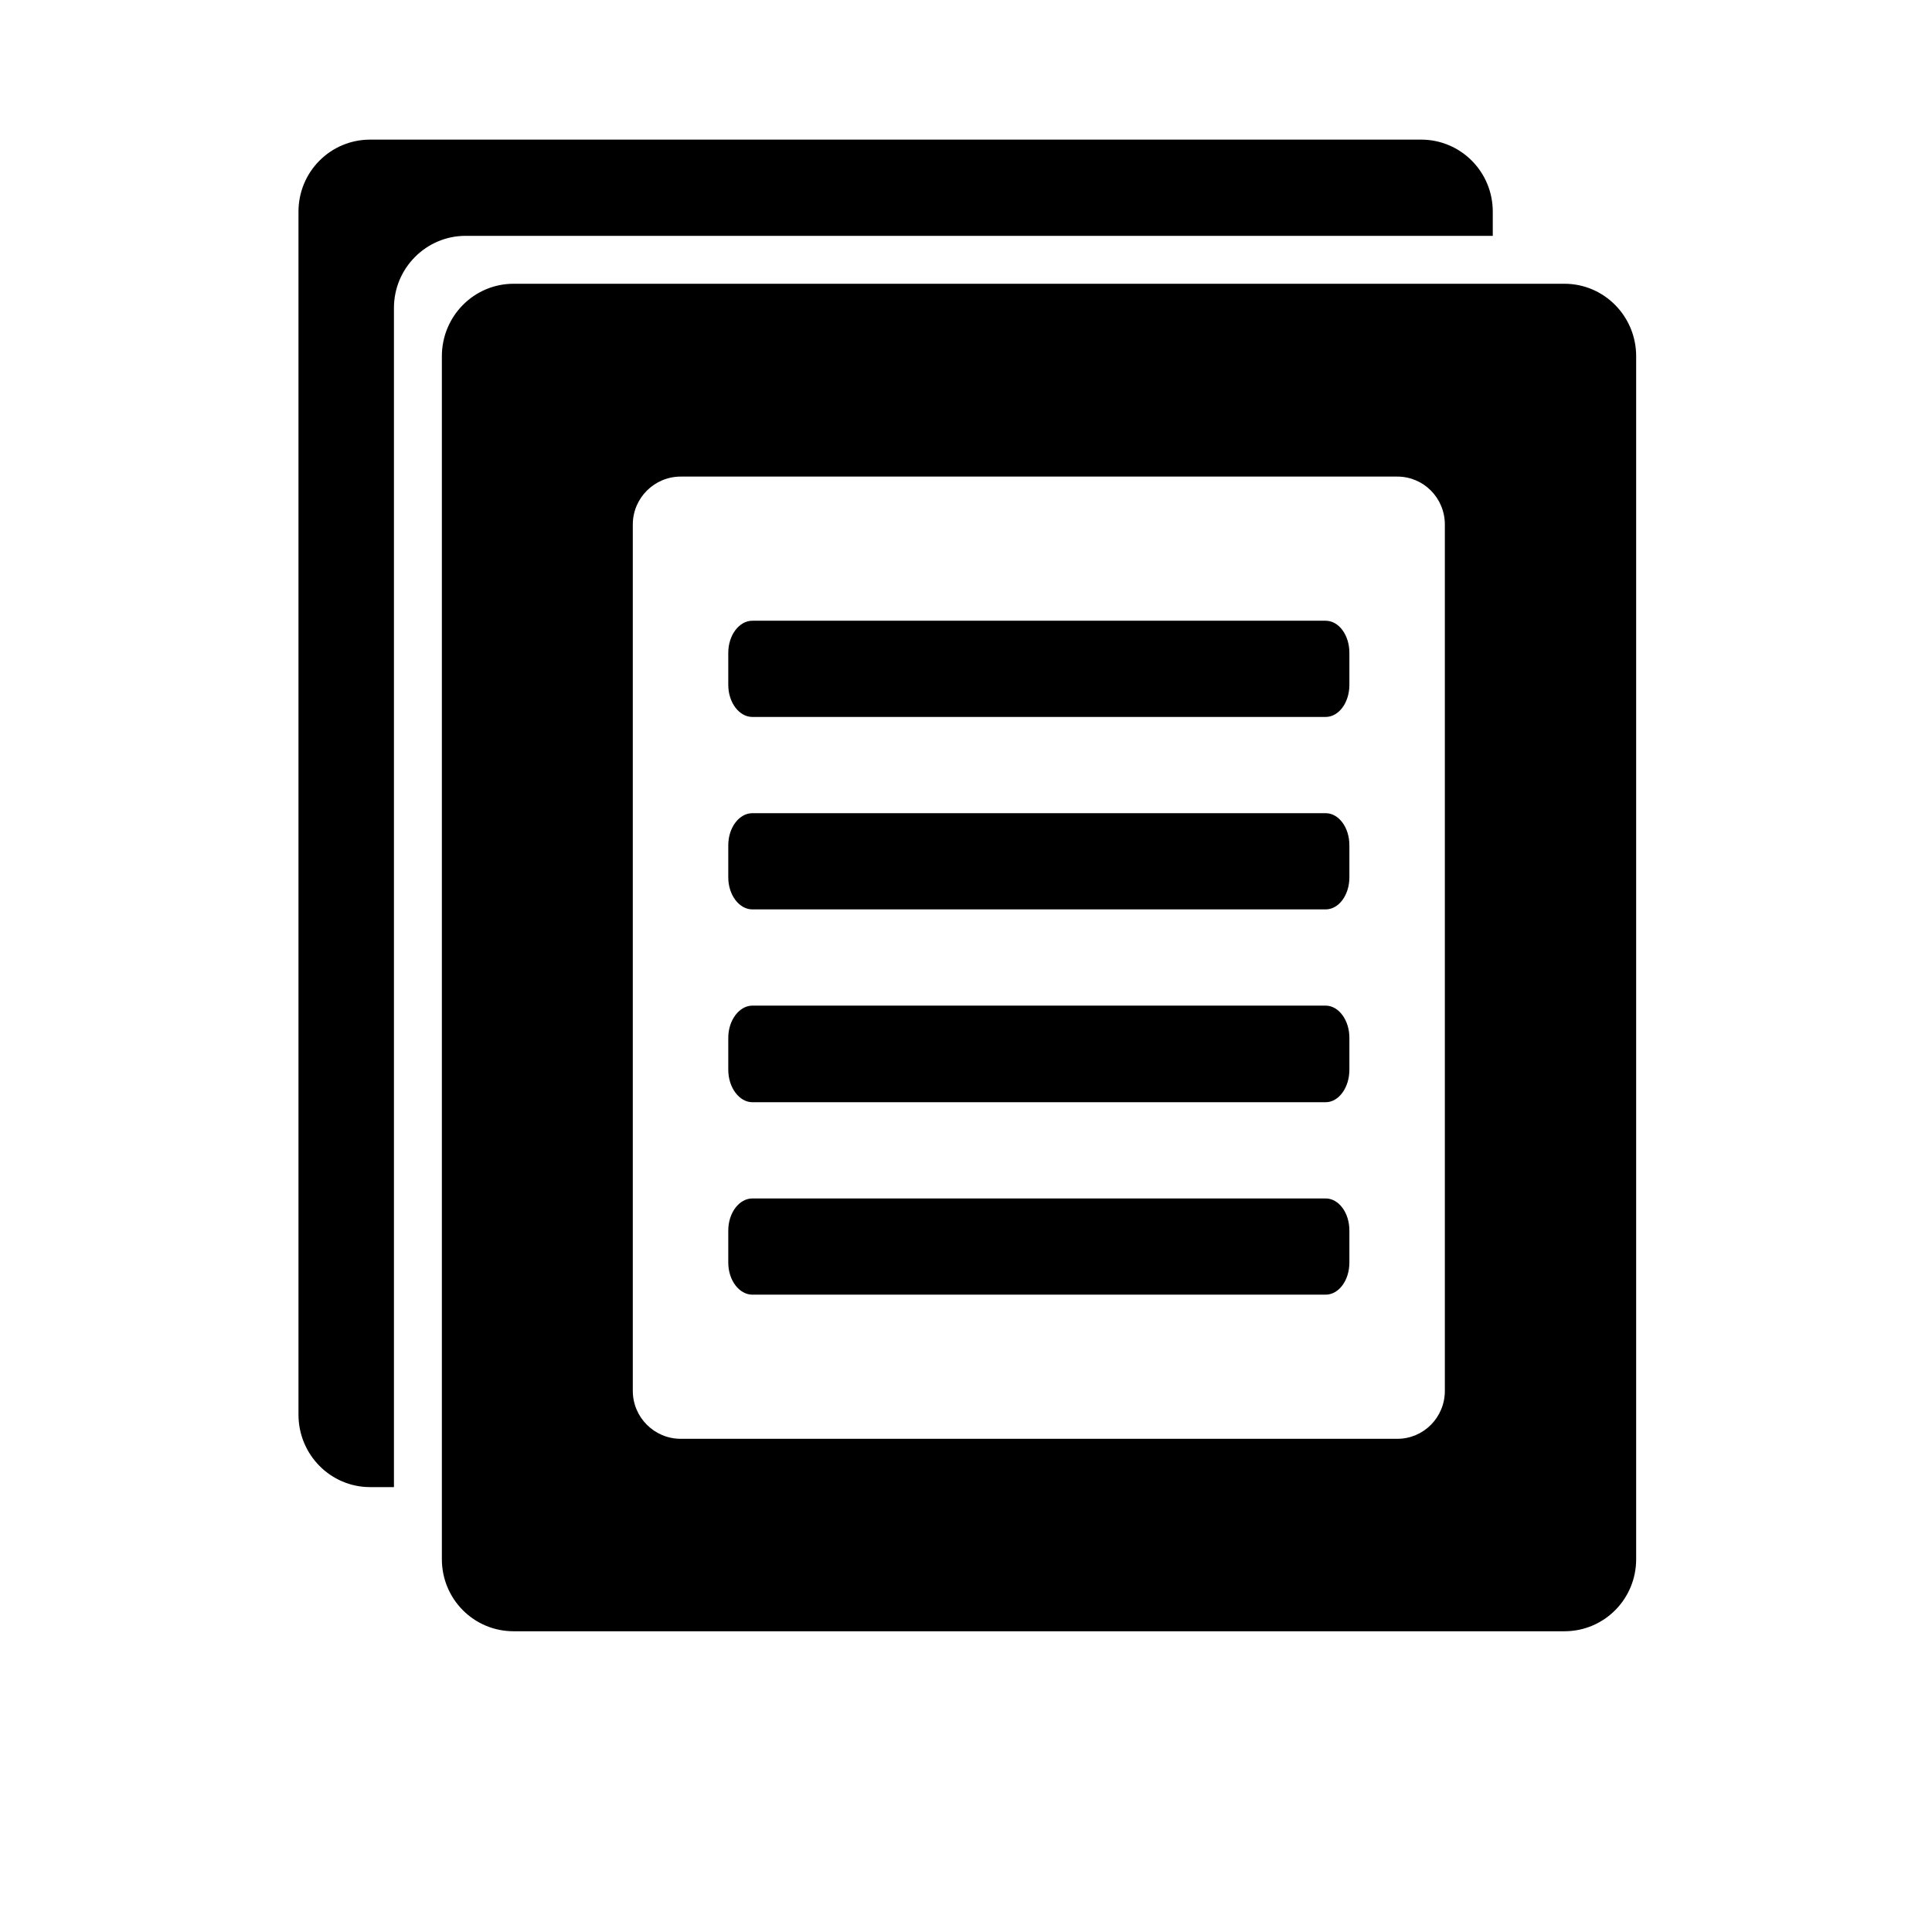 <svg height="512" width="512.0" xmlns="http://www.w3.org/2000/svg"><path d="m414.6 432.3h-278.5c-10.5 0-19-8.5-19-19.1v0-318.8c0-10.6 8.5-19.2 19-19.2h278.5c10.5 0 19 8.6 19 19.2v318.8c0 10.6-8.5 19.1-19 19.1z m-31.7-293.3c0-7-5.6-12.7-12.6-12.7h-189.9c-7 0-12.7 5.7-12.7 12.7v229.6c0 7 5.7 12.7 12.7 12.7h189.9c7 0 12.6-5.7 12.6-12.7v-229.6z m-31.6 204.1h-151.9c-3.5 0-6.4-3.8-6.4-8.5v-8.5c0-4.7 2.9-8.5 6.4-8.5h151.9c3.5 0 6.3 3.8 6.3 8.5v8.5c0 4.7-2.8 8.5-6.3 8.5z m0-51h-151.9c-3.5 0-6.4-3.9-6.4-8.6v-8.5c0-4.6 2.9-8.5 6.4-8.5h151.9c3.5 0 6.3 3.9 6.3 8.5v8.5c0 4.7-2.8 8.6-6.3 8.6z m0-51.1h-151.9c-3.5 0-6.4-3.8-6.4-8.5v-8.5c0-4.7 2.9-8.5 6.4-8.5h151.9c3.5 0 6.3 3.8 6.3 8.5v8.5c0 4.7-2.8 8.5-6.3 8.5z m0-51h-151.9c-3.5 0-6.4-3.8-6.4-8.5v-8.5c0-4.7 2.9-8.5 6.4-8.5h151.9c3.5 0 6.3 3.8 6.3 8.5v8.5c0 4.7-2.8 8.5-6.3 8.5z m-246.9-108.4v0 312.5h-6.3c-10.5 0-19-8.6-19-19.2v0-318.8c0-10.6 8.5-19.1 19-19.1h278.5c10.5 0 19 8.5 19 19.1v6.4h-272.2c-10.5 0-19 8.6-19 19.1z" /></svg>
